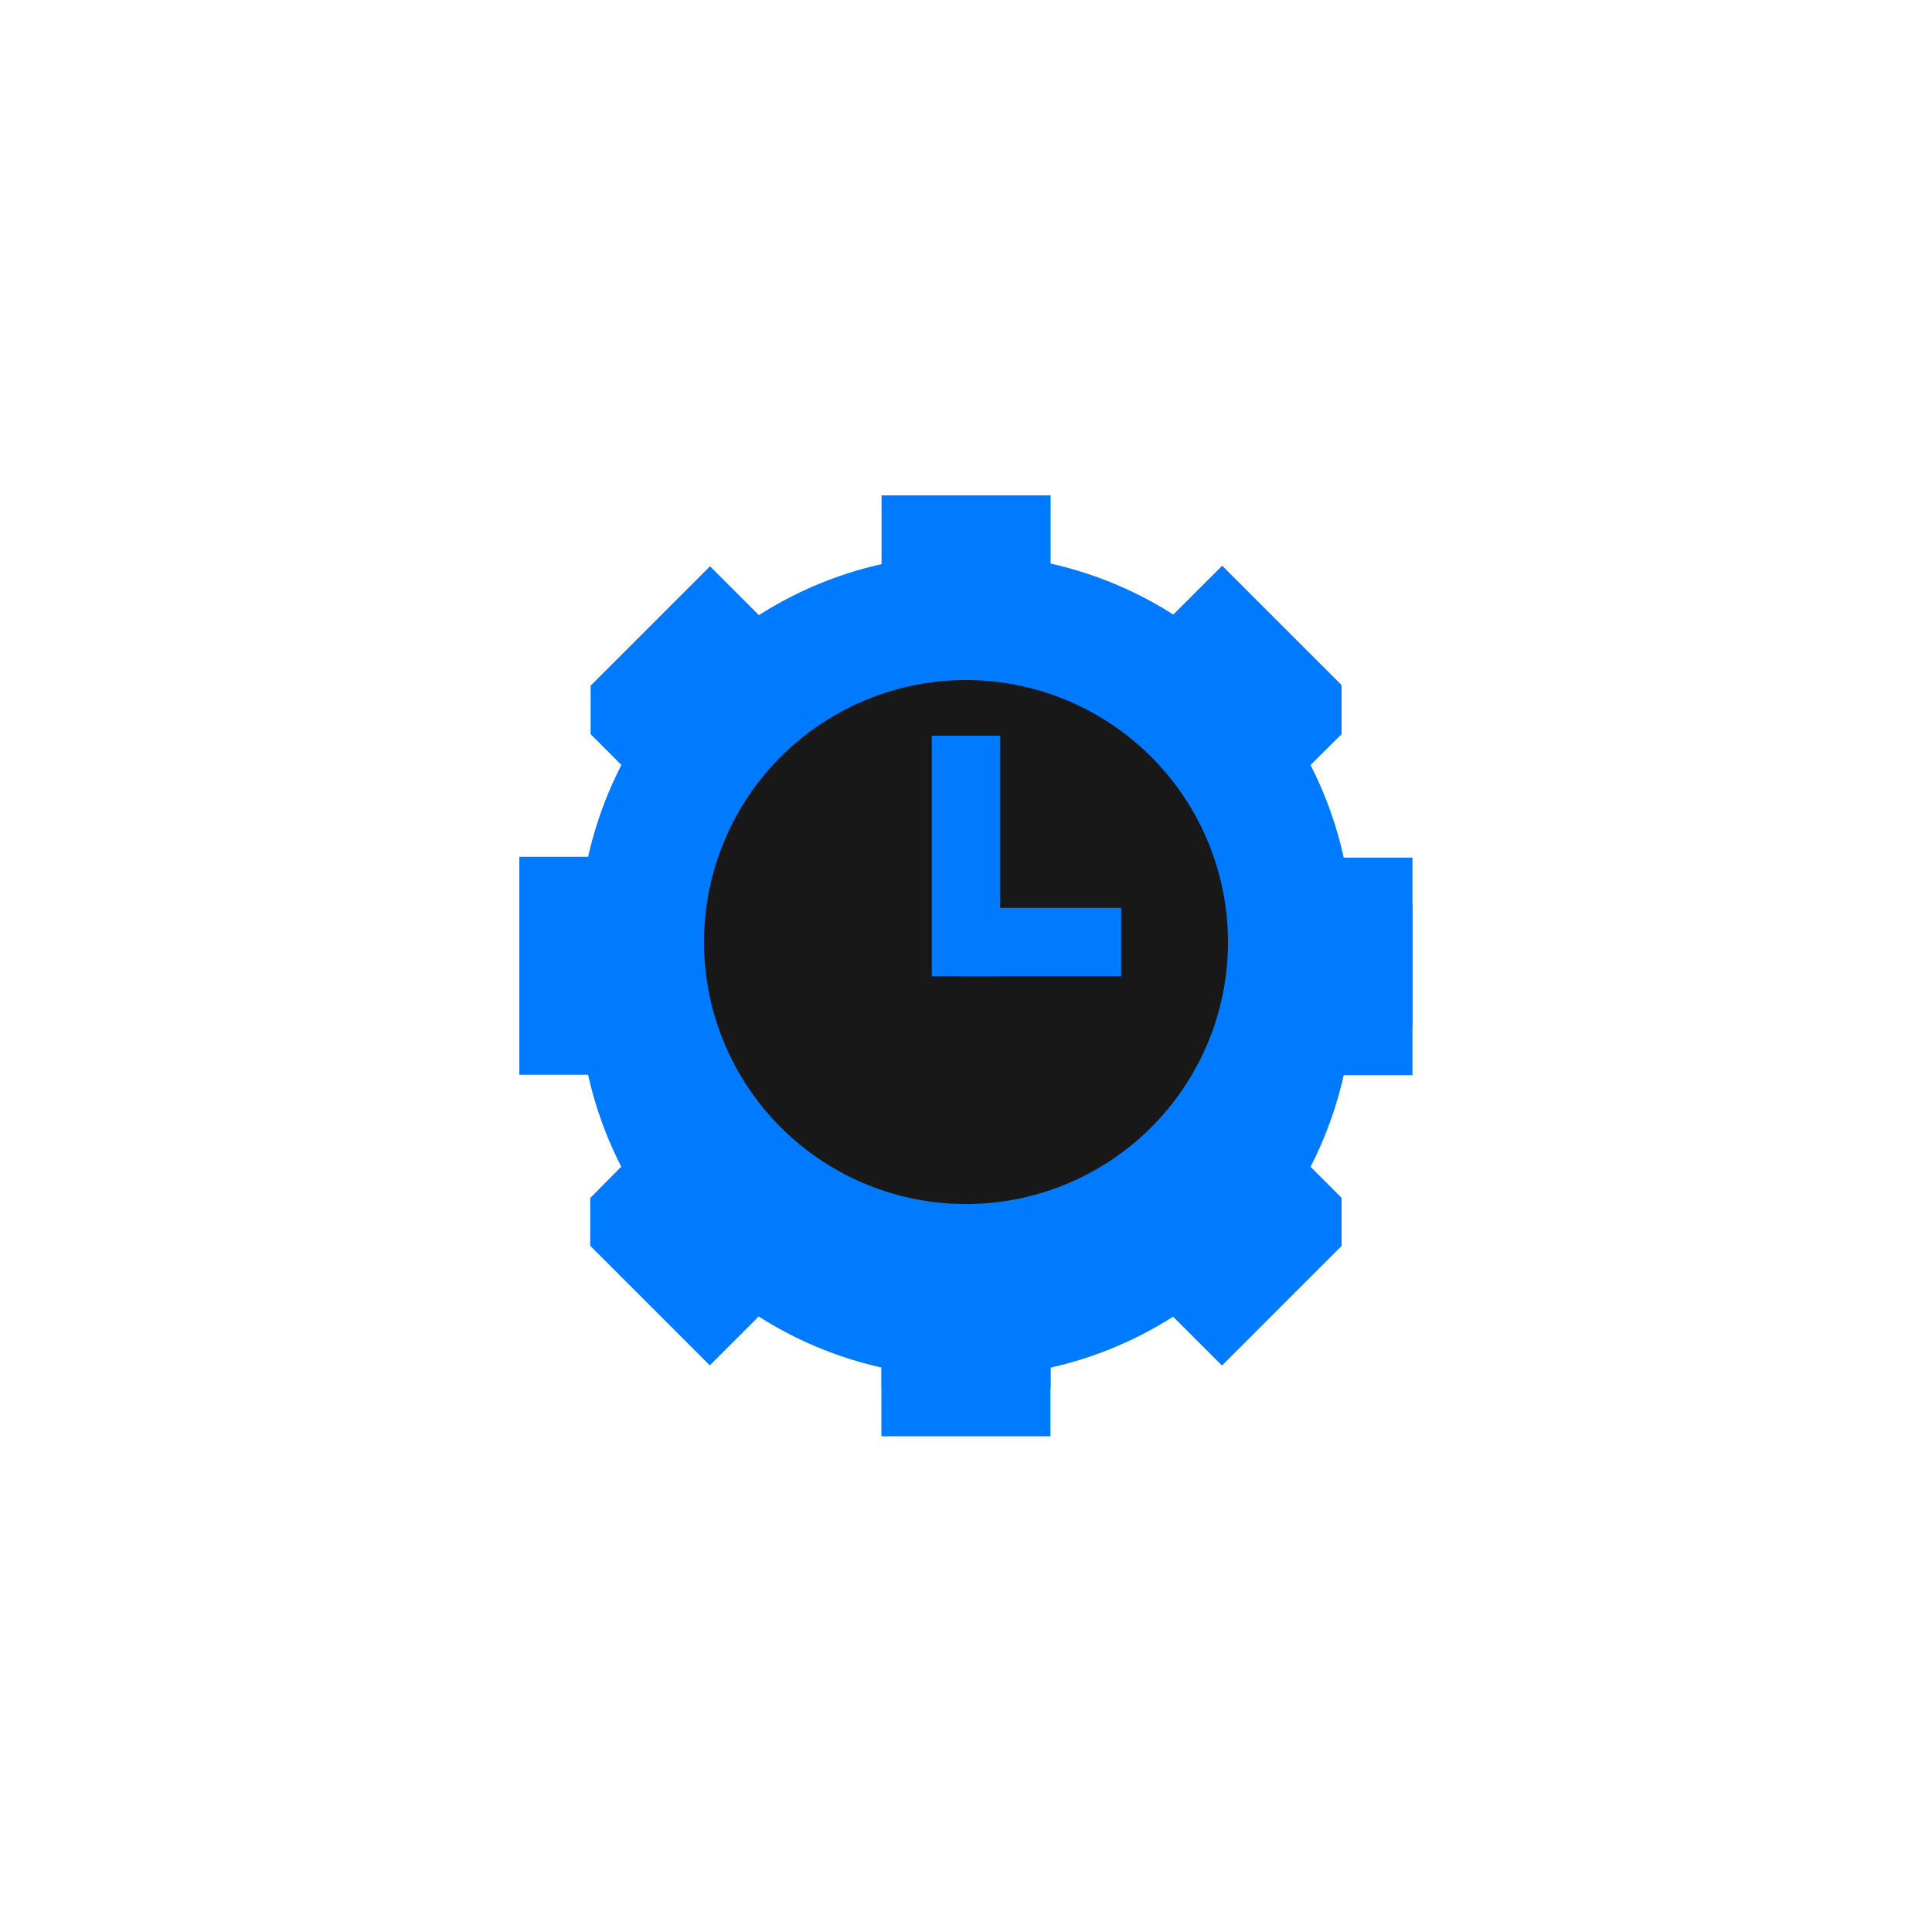 <svg height="100" viewBox="0 0 100 100" width="100" xmlns="http://www.w3.org/2000/svg">
    <path d="m69.55 46.86a19.91 19.91 0 0 0 -2.64-6.35l2.53-2.51v-2.49l-8.71-1.18a19.9 19.9 0 0 0 -6.35-2.64v-1.2h-8.75v1.19a19.9 19.9 0 0 0 -6.35 2.64l-8.71 1.18v2.5l2.53 2.53a19.91 19.91 0 0 0 -2.64 6.35h-3.58v8.75h3.56a19.91 19.91 0 0 0 2.64 6.37h-2.53v2.48l6.19 6.19 2.53-2.53a19.9 19.9 0 0 0 6.35 2.64v3.56h8.75v-3.55a19.9 19.9 0 0 0 6.35-2.64l2.53 2.53 6.19-6.19v-2.49h-2.53a19.91 19.91 0 0 0 2.64-6.35h3.56v-8.79zm-7.06 10.68a14 14 0 0 1 -6.19 6.19 13.9 13.9 0 0 1 -12.6 0 14 14 0 0 1 -6.19-6.19 13.9 13.9 0 0 1 0-12.6 14 14 0 0 1 6.19-6.19 13.9 13.9 0 0 1 12.6 0 14 14 0 0 1 6.19 6.19 13.9 13.9 0 0 1 0 12.6z" fill="#007aff"/>
    <path d="m69.55 44.39a19.91 19.91 0 0 0 -2.63-6.39l2.53-2.53-6.19-6.19-2.53 2.53a19.9 19.9 0 0 0 -6.35-2.64v-3.53h-8.75v3.56a19.9 19.9 0 0 0 -6.35 2.64l-2.53-2.53-6.19 6.19 2.52 2.5a19.91 19.91 0 0 0 -2.64 6.35h-3.56v8.75h3.56a19.91 19.91 0 0 0 2.64 6.35l-2.52 2.55 6.19 6.19 2.53-2.53a19.9 19.9 0 0 0 6.35 2.64v3.56h8.75v-3.55a19.9 19.9 0 0 0 6.35-2.64l2.53 2.53 6.18-6.2-2.53-2.53a19.91 19.91 0 0 0 2.64-6.35h3.56v-8.73z" fill="#007aff"/>
    <circle cx="50" cy="48.76" fill="#181818" r="15.33"/>
    <path d="m49.76 46.99h8.27v3.54h-8.27z" fill="#007aff"/>
    <path d="m48.23 38.08h3.54v12.45h-3.54z" fill="#007aff"/>
    <path d="m63.56 48.76h3.54a17.11 17.11 0 0 0 -17.1-17.09v3.53a13.57 13.57 0 0 1 13.56 13.56z" fill="#007aff"/>
    <path d="m63.56 48.76a13.56 13.56 0 1 1 -13.56-13.56v-3.53a17.09 17.09 0 1 0 17.09 17.09z" fill="#007aff"/>
</svg>